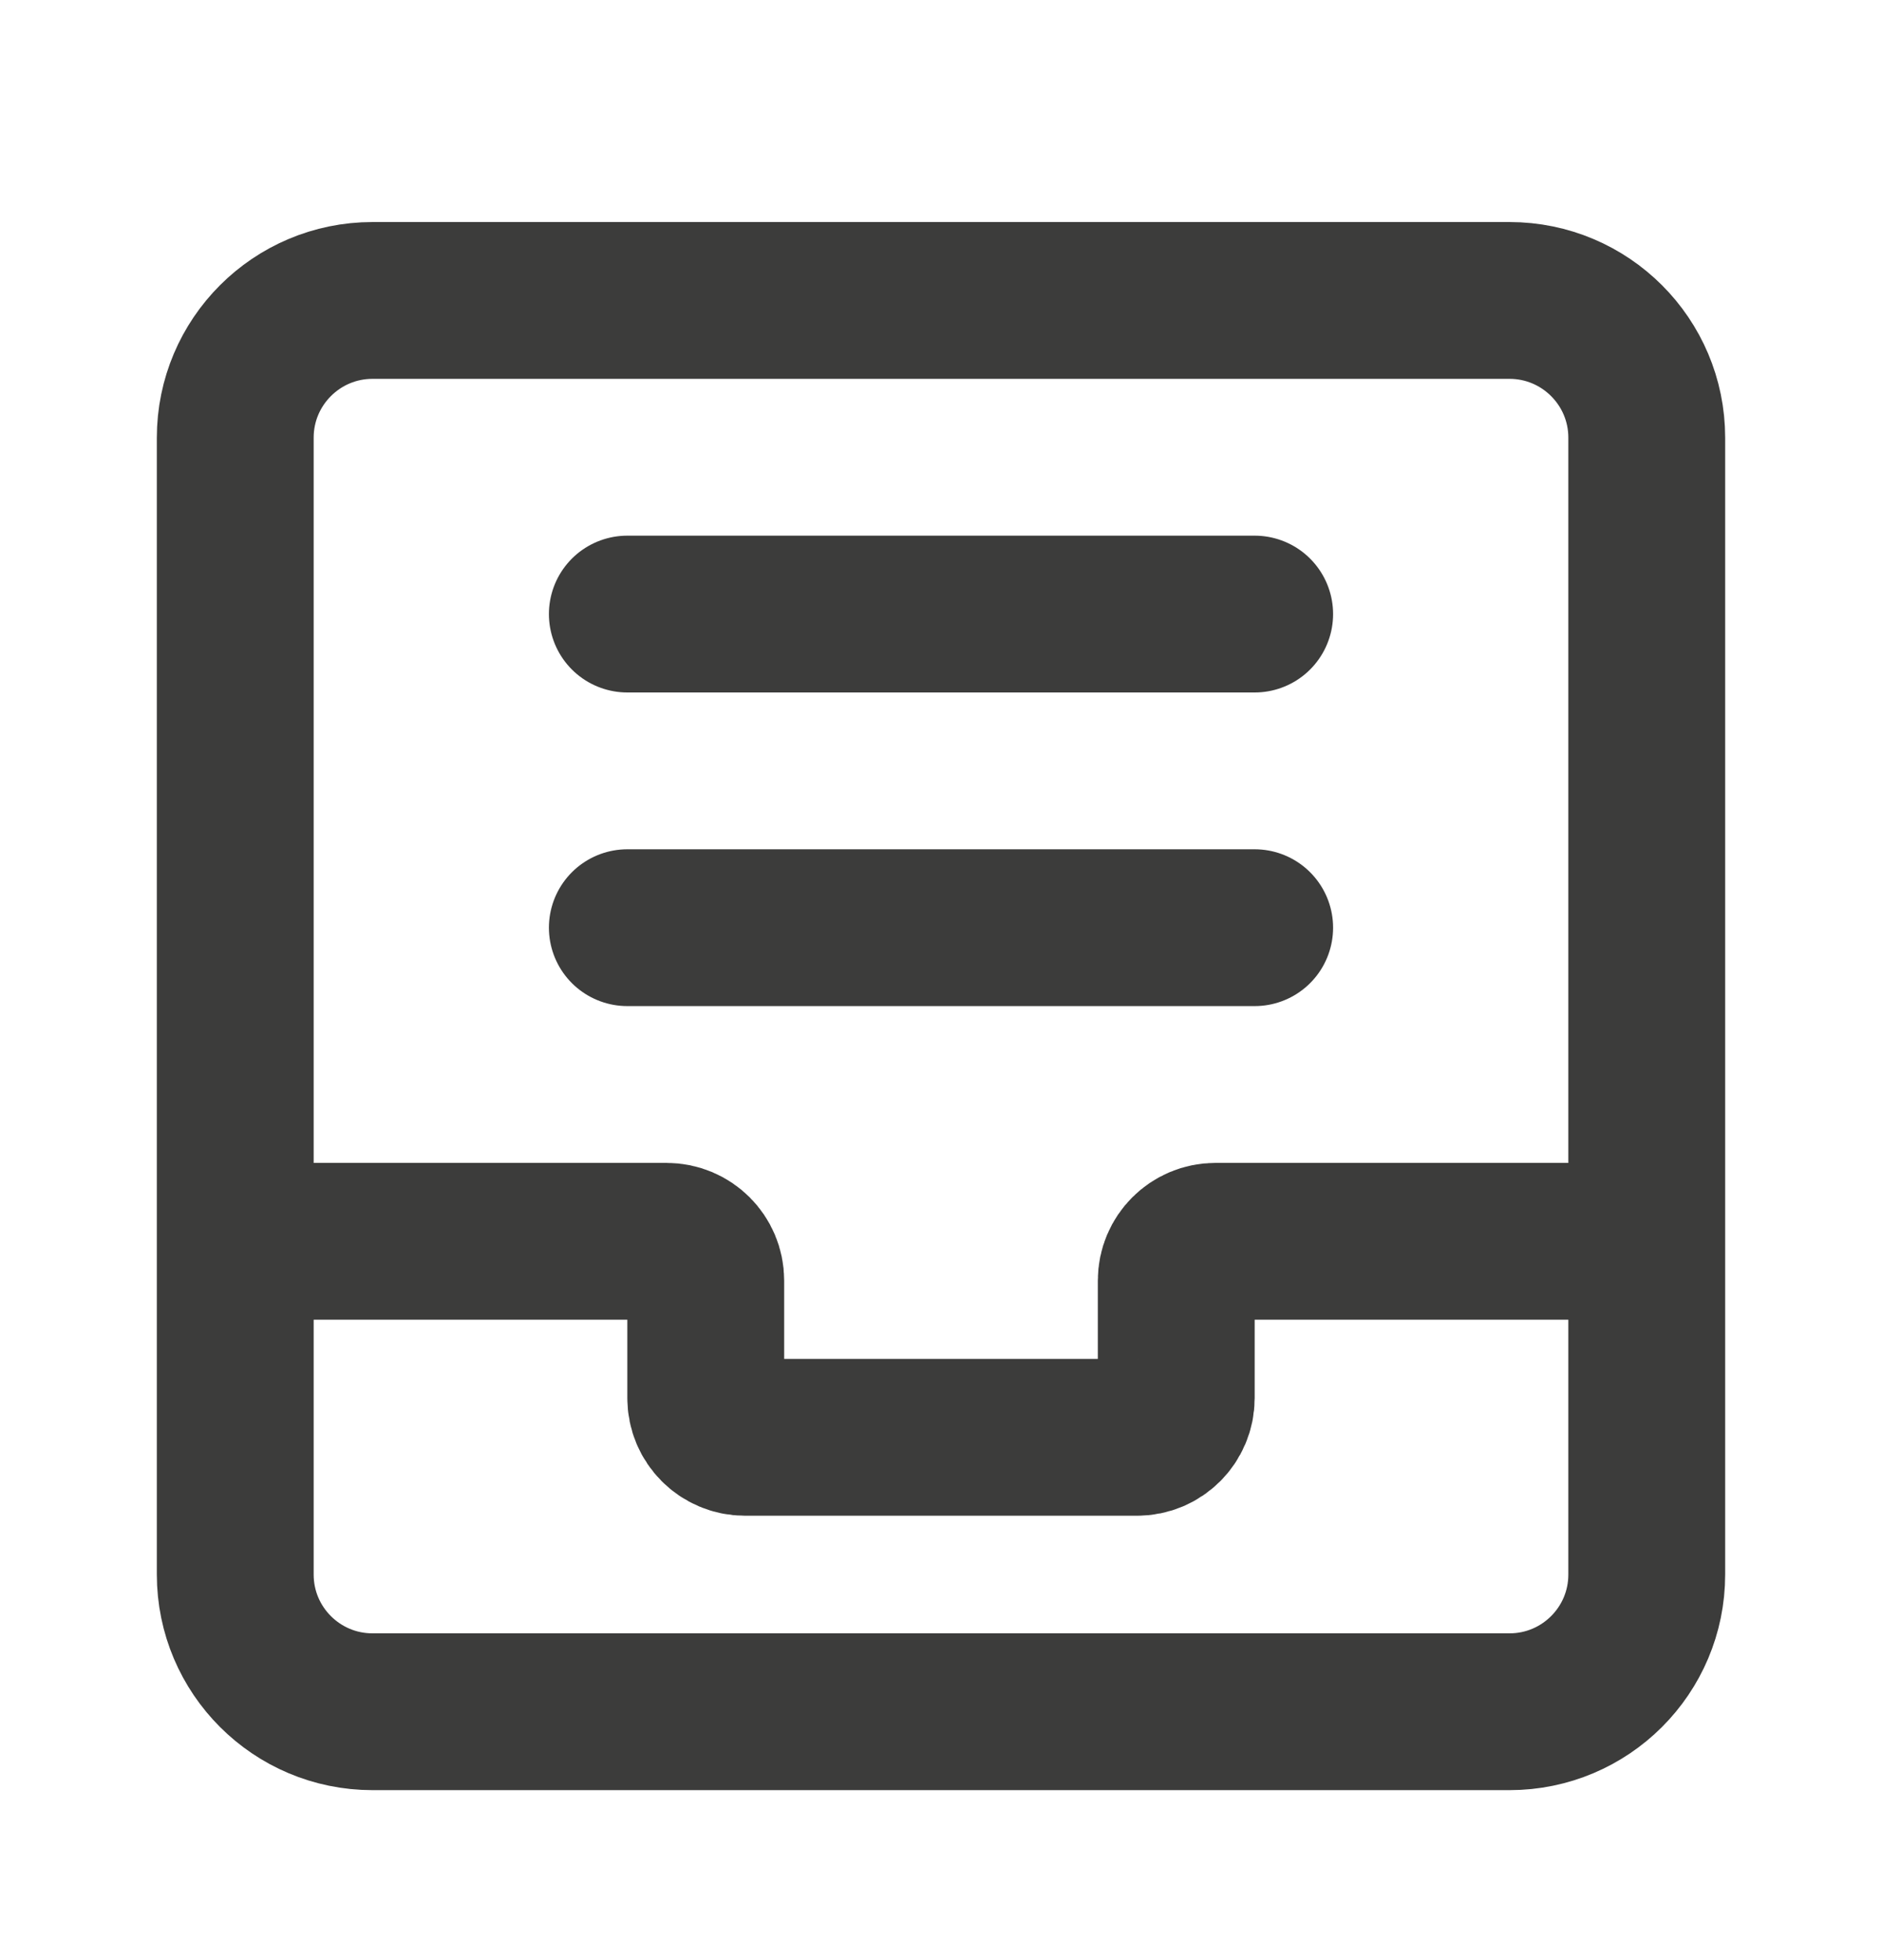 <svg width="24" height="25" viewBox="0 0 24 25" fill="none" xmlns="http://www.w3.org/2000/svg">
<path d="M3 5.582C3 4.616 3.784 3.832 4.75 3.832H19.25C20.216 3.832 21 4.616 21 5.582V20.082C21 21.049 20.216 21.832 19.25 21.832H4.75C3.784 21.832 3 21.049 3 20.082V5.582Z" stroke="#3C3C3B" stroke-width="2" stroke-miterlimit="10" stroke-linecap="round" stroke-linejoin="round"/>
<path d="M3.012 15.832H8.5C8.776 15.832 9 16.056 9 16.332V17.832C9 18.108 9.224 18.332 9.5 18.332H14.5C14.776 18.332 15 18.108 15 17.832V16.332C15 16.056 15.224 15.832 15.5 15.832H20.825" stroke="#3C3C3B" stroke-width="2" stroke-miterlimit="10" stroke-linecap="round" stroke-linejoin="round"/>
<path d="M8 11.832H16" stroke="#3C3C3B" stroke-width="2" stroke-miterlimit="10" stroke-linecap="round" stroke-linejoin="round"/>
<path d="M8 7.832H16" stroke="#3C3C3B" stroke-width="2" stroke-miterlimit="10" stroke-linecap="round" stroke-linejoin="round"/>
</svg>
